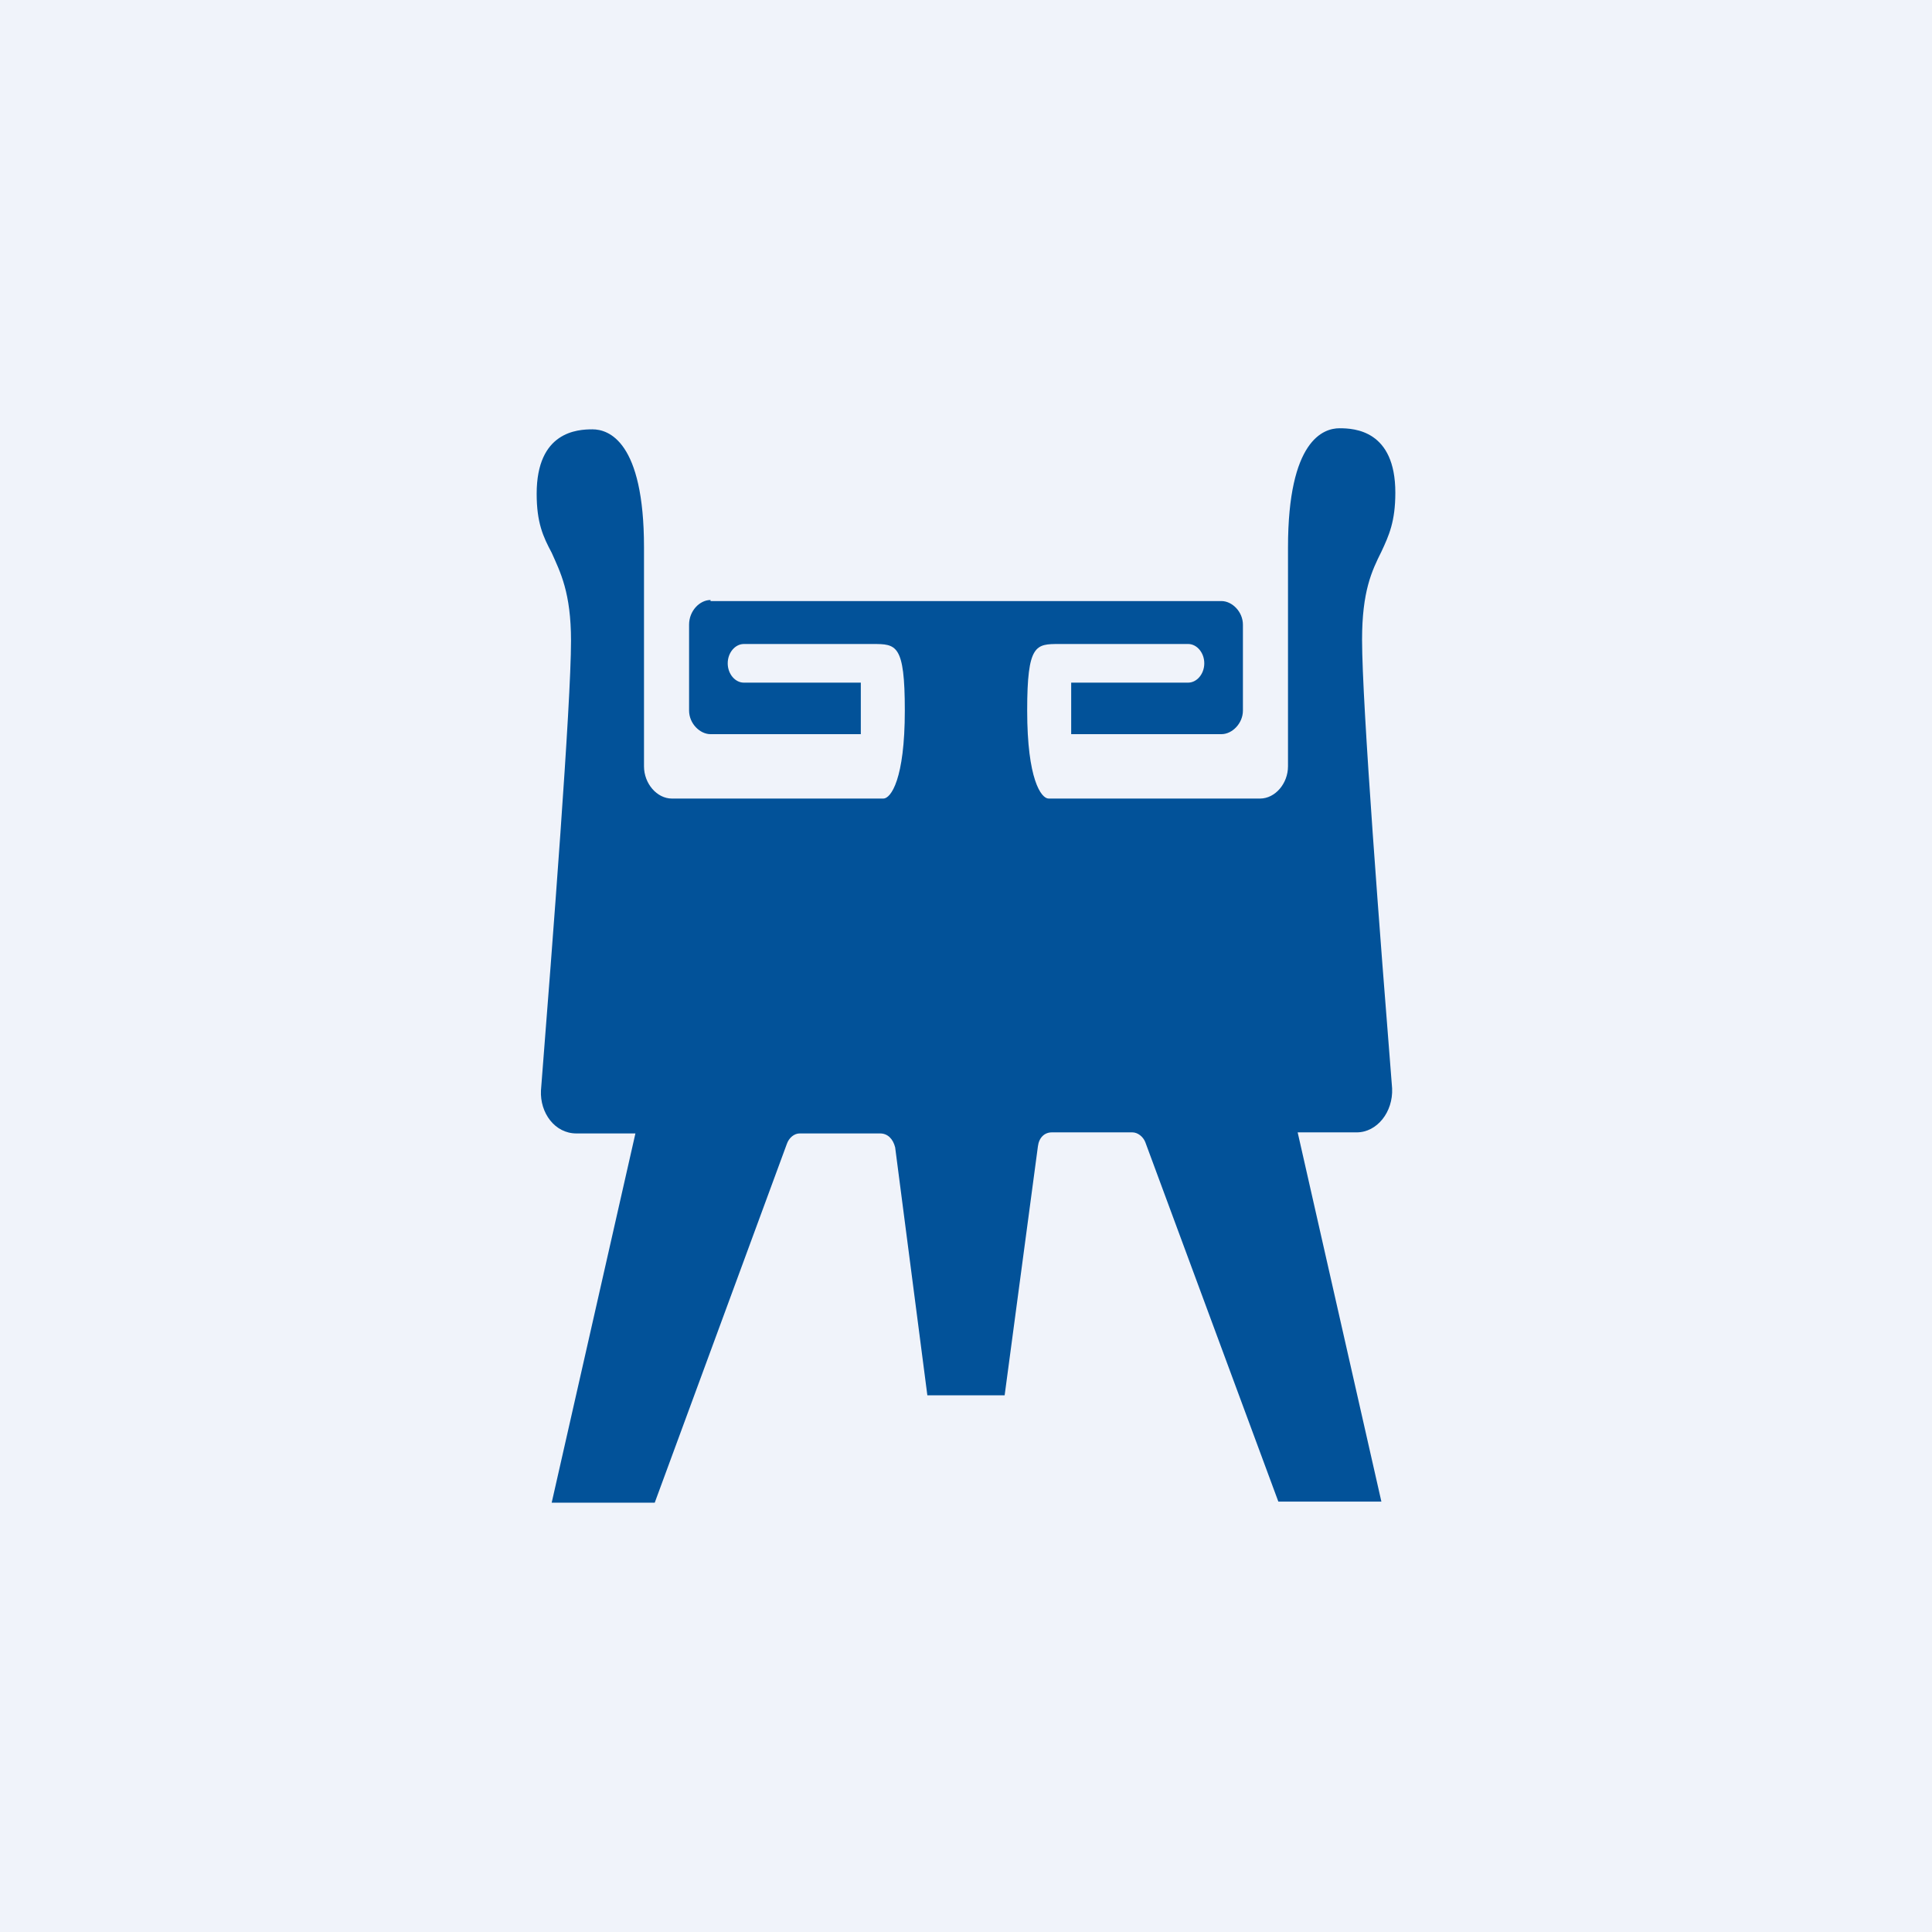 <!-- by TradingView --><svg width="18" height="18" viewBox="0 0 18 18" xmlns="http://www.w3.org/2000/svg"><path fill="#F0F3FA" d="M0 0h18v18H0z"/><path d="M6.62 5.6h4.76c.1 0 .2.1.2.22v.8c0 .12-.1.22-.2.22h-1.4v-.48h1.09c.08 0 .15-.08.15-.18 0-.1-.07-.18-.15-.18h-1.2c-.22 0-.3 0-.3.62 0 .64.13.82.2.82h1.97c.14 0 .26-.14.26-.3V5.1c0-1 .33-1.11.48-1.11.14 0 .52.02.52.6 0 .27-.06.4-.13.55-.09.18-.18.37-.18.82 0 .6.17 2.8.28 4.18.01.22-.14.41-.33.41h-.55l.78 3.44h-.96l-1.24-3.35c-.02-.05-.07-.09-.12-.09H9.8c-.07 0-.12.05-.13.13L9.36 13h-.72l-.3-2.31c-.02-.08-.07-.13-.14-.13h-.75c-.05 0-.1.04-.12.1L6.1 14h-.96l.78-3.44h-.55c-.2 0-.34-.19-.33-.4.11-1.4.28-3.6.28-4.19 0-.45-.1-.64-.18-.82C5.06 5 5 4.87 5 4.6c0-.58.38-.6.52-.6.15 0 .48.11.48 1.1v2.04c0 .16.12.3.26.3h1.97c.07 0 .2-.18.2-.82 0-.62-.08-.62-.3-.62h-1.2c-.08 0-.15.08-.15.18 0 .1.07.18.15.18h1.09v.48h-1.4c-.1 0-.2-.1-.2-.22v-.8c0-.13.1-.23.2-.23Z" fill="#025299"/></svg>